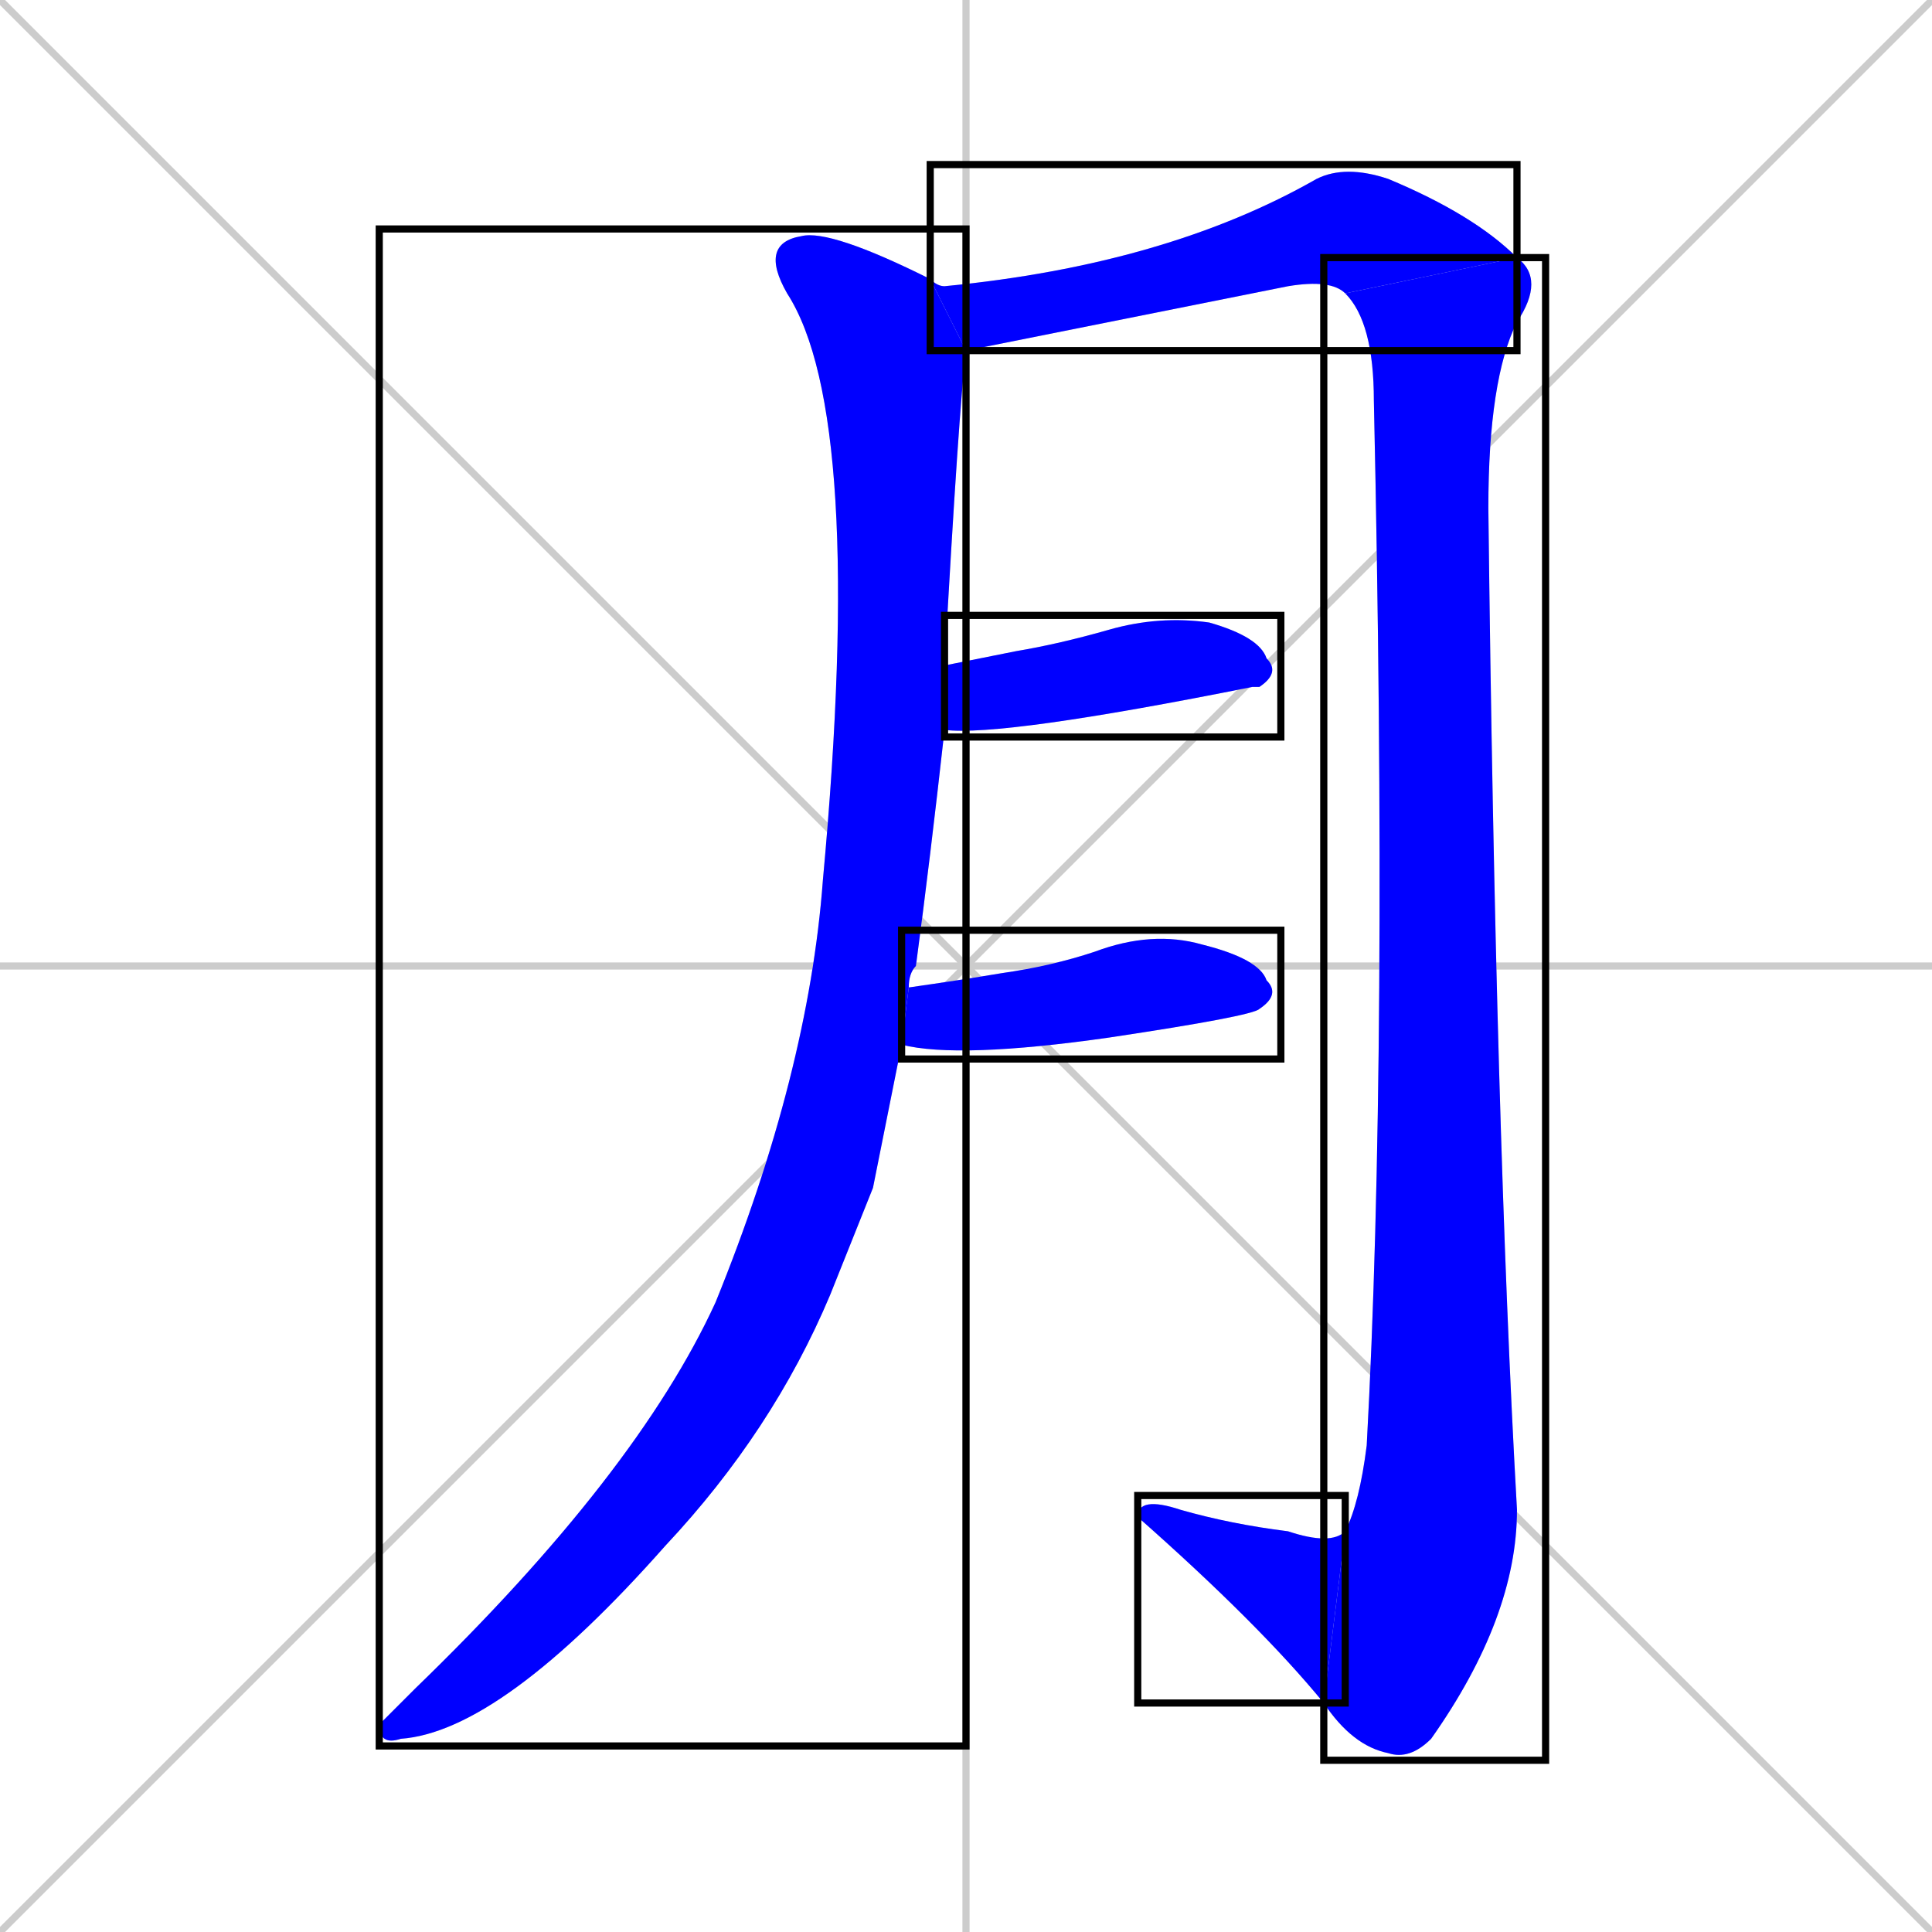 <svg xmlns="http://www.w3.org/2000/svg" xmlns:xlink="http://www.w3.org/1999/xlink" width="270" height="270"><defs><clipPath id="clip-mask-1"><use xlink:href="#rect-1" /></clipPath><clipPath id="clip-mask-2"><use xlink:href="#rect-2" /></clipPath><clipPath id="clip-mask-3"><use xlink:href="#rect-3" /></clipPath><clipPath id="clip-mask-4"><use xlink:href="#rect-4" /></clipPath><clipPath id="clip-mask-5"><use xlink:href="#rect-5" /></clipPath><clipPath id="clip-mask-6"><use xlink:href="#rect-6" /></clipPath></defs><path d="M 0 0 L 270 270 M 270 0 L 0 270 M 135 0 L 135 270 M 0 135 L 270 135" stroke="#CCCCCC" /><path d="M 122 166 L 116 181 Q 108 200 93 216 Q 70 242 56 243 Q 53 244 53 241 Q 54 240 58 236 Q 89 206 100 182 Q 113 150 115 123 Q 121 58 110 41 Q 106 34 112 33 Q 116 32 130 39 L 135 49 Q 134 57 132 93 L 132 102 Q 130 120 128 135 Q 127 136 127 138 L 126 146" fill="#CCCCCC"/><path d="M 130 39 Q 131 40 132 40 Q 163 37 184 25 Q 188 23 194 25 Q 206 30 212 36 L 188 41 Q 186 39 180 40 Q 140 48 135 49" fill="#CCCCCC"/><path d="M 212 36 Q 216 39 212 45 Q 208 53 208 71 Q 209 158 212 211 Q 212 226 200 243 Q 197 246 194 245 Q 189 244 185 238 L 188 214 Q 190 210 191 202 Q 194 147 192 56 Q 192 45 188 41" fill="#CCCCCC"/><path d="M 185 238 Q 176 227 159 212 Q 159 209 165 211 Q 172 213 180 214 Q 186 216 188 214" fill="#CCCCCC"/><path d="M 132 93 Q 137 92 142 91 Q 148 90 155 88 Q 162 86 169 87 Q 176 89 177 92 Q 179 94 176 96 Q 175 96 175 96 Q 140 103 132 102 Q 132 101 132 102" fill="#CCCCCC"/><path d="M 127 138 Q 134 137 140 136 Q 147 135 153 133 Q 161 130 168 132 Q 176 134 177 137 Q 179 139 176 141 Q 175 142 155 145 Q 134 148 126 146" fill="#CCCCCC"/><path d="M 122 166 L 116 181 Q 108 200 93 216 Q 70 242 56 243 Q 53 244 53 241 Q 54 240 58 236 Q 89 206 100 182 Q 113 150 115 123 Q 121 58 110 41 Q 106 34 112 33 Q 116 32 130 39 L 135 49 Q 134 57 132 93 L 132 102 Q 130 120 128 135 Q 127 136 127 138 L 126 146" fill="#0000ff" clip-path="url(#clip-mask-1)" /><path d="M 130 39 Q 131 40 132 40 Q 163 37 184 25 Q 188 23 194 25 Q 206 30 212 36 L 188 41 Q 186 39 180 40 Q 140 48 135 49" fill="#0000ff" clip-path="url(#clip-mask-2)" /><path d="M 212 36 Q 216 39 212 45 Q 208 53 208 71 Q 209 158 212 211 Q 212 226 200 243 Q 197 246 194 245 Q 189 244 185 238 L 188 214 Q 190 210 191 202 Q 194 147 192 56 Q 192 45 188 41" fill="#0000ff" clip-path="url(#clip-mask-3)" /><path d="M 185 238 Q 176 227 159 212 Q 159 209 165 211 Q 172 213 180 214 Q 186 216 188 214" fill="#0000ff" clip-path="url(#clip-mask-4)" /><path d="M 132 93 Q 137 92 142 91 Q 148 90 155 88 Q 162 86 169 87 Q 176 89 177 92 Q 179 94 176 96 Q 175 96 175 96 Q 140 103 132 102 Q 132 101 132 102" fill="#0000ff" clip-path="url(#clip-mask-5)" /><path d="M 127 138 Q 134 137 140 136 Q 147 135 153 133 Q 161 130 168 132 Q 176 134 177 137 Q 179 139 176 141 Q 175 142 155 145 Q 134 148 126 146" fill="#0000ff" clip-path="url(#clip-mask-6)" /><rect x="53" y="32" width="82" height="212" id="rect-1" fill="transparent" stroke="#000000"><animate attributeName="y" from="-180" to="32" dur="0.785" begin="0; animate6.end + 1s" id="animate1" fill="freeze"/></rect><rect x="130" y="23" width="82" height="26" id="rect-2" fill="transparent" stroke="#000000"><set attributeName="x" to="48" begin="0; animate6.end + 1s" /><animate attributeName="x" from="48" to="130" dur="0.304" begin="animate1.end + 0.5" id="animate2" fill="freeze"/></rect><rect x="185" y="36" width="31" height="210" id="rect-3" fill="transparent" stroke="#000000"><set attributeName="y" to="-174" begin="0; animate6.end + 1s" /><animate attributeName="y" from="-174" to="36" dur="0.778" begin="animate2.end" id="animate3" fill="freeze"/></rect><rect x="159" y="209" width="29" height="29" id="rect-4" fill="transparent" stroke="#000000"><set attributeName="x" to="188" begin="0; animate6.end + 1s" /><animate attributeName="x" from="188" to="159" dur="0.107" begin="animate3.end" id="animate4" fill="freeze"/></rect><rect x="132" y="86" width="47" height="17" id="rect-5" fill="transparent" stroke="#000000"><set attributeName="x" to="85" begin="0; animate6.end + 1s" /><animate attributeName="x" from="85" to="132" dur="0.174" begin="animate4.end + 0.5" id="animate5" fill="freeze"/></rect><rect x="126" y="130" width="53" height="18" id="rect-6" fill="transparent" stroke="#000000"><set attributeName="x" to="73" begin="0; animate6.end + 1s" /><animate attributeName="x" from="73" to="126" dur="0.196" begin="animate5.end + 0.5" id="animate6" fill="freeze"/></rect></svg>
